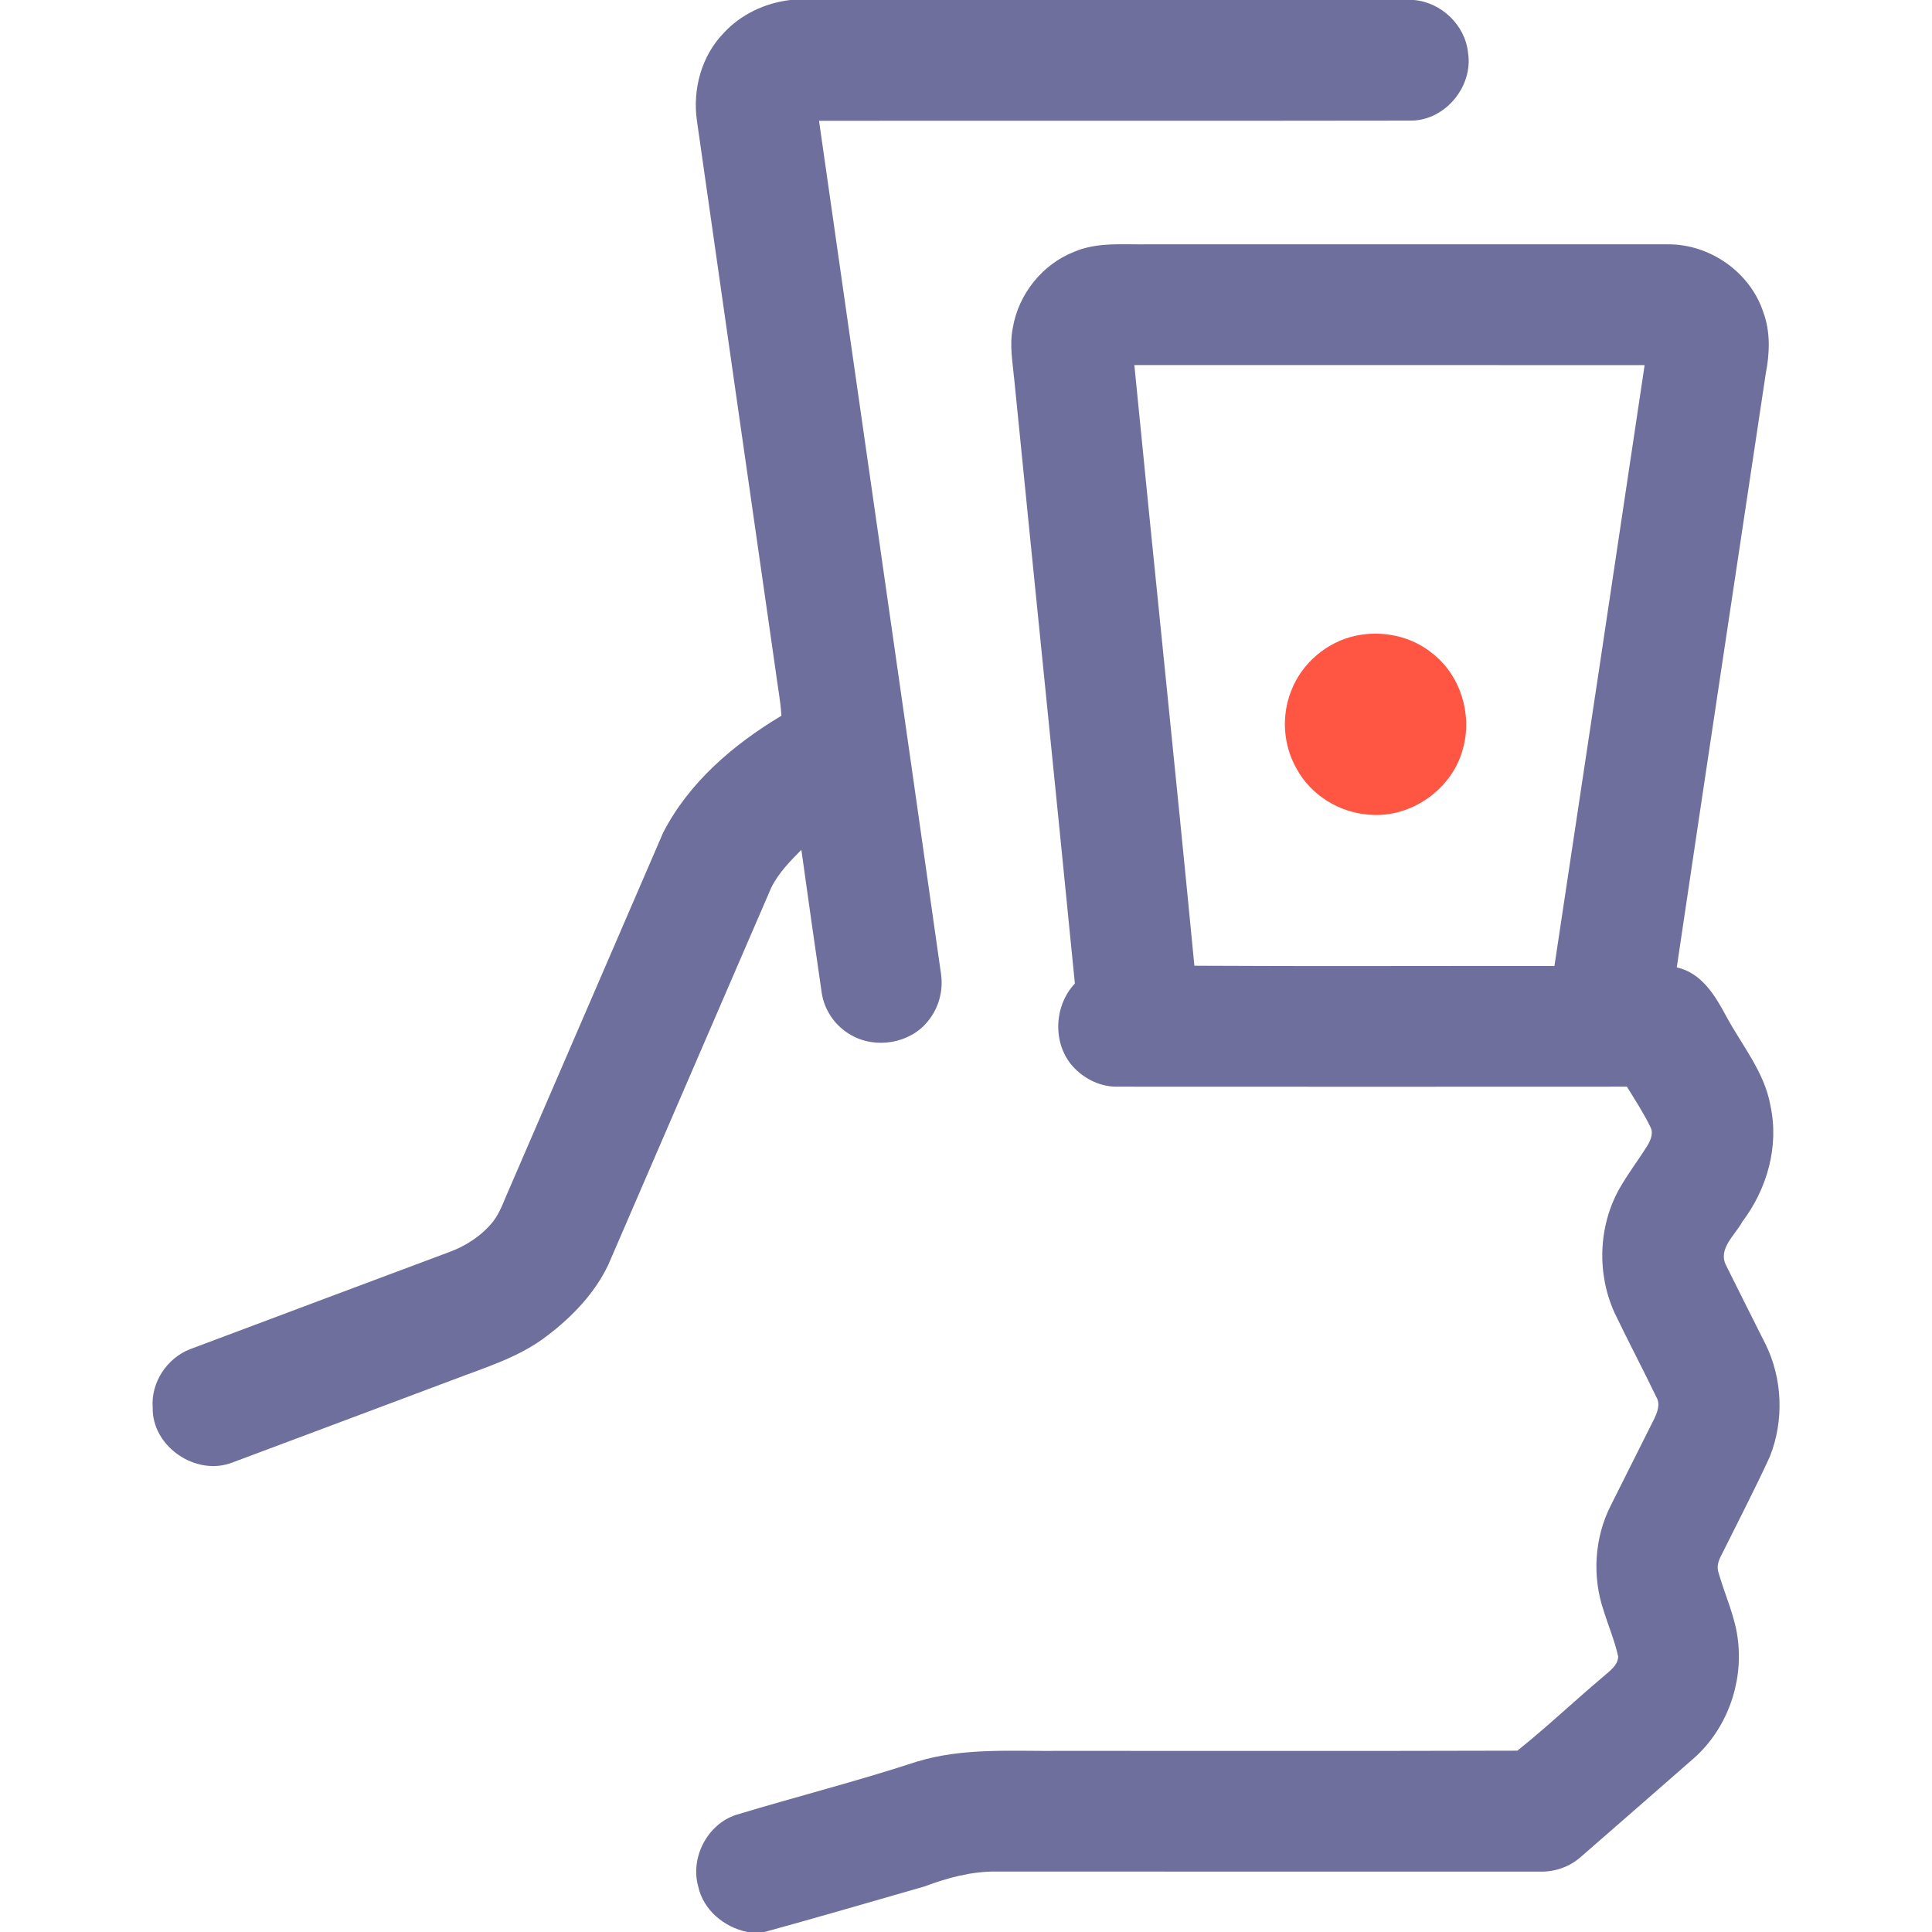 <svg width="28" height="28" viewBox="0 0 28 28" fill="none" xmlns="http://www.w3.org/2000/svg">
<g clip-path="url(#clip0_61_229)">
<path d="M11.453 0H20.491C20.89 0.034 21.236 0.366 21.276 0.765C21.353 1.25 20.948 1.743 20.455 1.748C17.593 1.753 14.732 1.748 11.87 1.751C12.458 5.872 13.054 9.993 13.638 14.115C13.674 14.359 13.603 14.617 13.443 14.806C13.185 15.123 12.694 15.204 12.342 15.005C12.11 14.88 11.944 14.642 11.908 14.382C11.808 13.693 11.709 13.005 11.614 12.316C11.449 12.483 11.28 12.655 11.176 12.868C10.389 14.689 9.602 16.511 8.815 18.332C8.618 18.745 8.291 19.085 7.93 19.359C7.524 19.673 7.027 19.82 6.555 20.001C5.493 20.399 4.432 20.799 3.37 21.195C2.844 21.402 2.201 20.967 2.213 20.4C2.185 20.038 2.419 19.682 2.756 19.553C4.004 19.084 5.253 18.616 6.502 18.149C6.752 18.059 6.983 17.908 7.149 17.7C7.256 17.559 7.308 17.388 7.381 17.229C8.123 15.509 8.868 13.79 9.61 12.069C9.985 11.338 10.63 10.789 11.325 10.373C11.312 10.155 11.269 9.942 11.242 9.727C10.859 7.067 10.48 4.407 10.1 1.747C10.036 1.295 10.166 0.812 10.486 0.481C10.736 0.208 11.088 0.043 11.453 0Z" fill="#6F6F9D"/>
<path d="M15.568 3.649C15.902 3.506 16.273 3.546 16.627 3.541C19.141 3.541 21.655 3.54 24.169 3.541C24.778 3.535 25.364 3.943 25.555 4.524C25.661 4.811 25.648 5.123 25.59 5.419C25.16 8.286 24.726 11.152 24.301 14.02C24.665 14.101 24.86 14.433 25.022 14.736C25.25 15.156 25.573 15.54 25.658 16.022C25.787 16.612 25.61 17.233 25.25 17.708C25.146 17.902 24.891 18.101 25.017 18.341C25.204 18.72 25.395 19.096 25.584 19.474C25.835 19.977 25.858 20.588 25.65 21.11C25.428 21.594 25.182 22.066 24.945 22.544C24.904 22.62 24.876 22.709 24.907 22.795C25.001 23.125 25.154 23.441 25.189 23.786C25.26 24.408 25.023 25.058 24.555 25.476C24.01 25.955 23.462 26.43 22.915 26.908C22.752 27.055 22.532 27.132 22.313 27.125C19.688 27.124 17.063 27.126 14.438 27.124C14.079 27.12 13.731 27.215 13.398 27.34C12.626 27.562 11.855 27.787 11.08 28H10.831C10.497 27.932 10.195 27.684 10.12 27.344C10 26.925 10.25 26.439 10.666 26.303C11.538 26.039 12.422 25.815 13.288 25.531C13.963 25.325 14.675 25.382 15.371 25.375C17.577 25.373 19.784 25.379 21.991 25.372C22.42 25.029 22.821 24.648 23.243 24.293C23.33 24.215 23.446 24.139 23.452 24.009C23.403 23.784 23.312 23.57 23.244 23.351C23.072 22.853 23.106 22.287 23.345 21.818C23.553 21.406 23.757 20.992 23.965 20.581C24.015 20.478 24.07 20.354 24.004 20.245C23.808 19.838 23.597 19.439 23.402 19.032C23.141 18.465 23.163 17.776 23.468 17.23C23.591 17.013 23.743 16.814 23.876 16.603C23.923 16.523 23.966 16.422 23.919 16.333C23.82 16.13 23.696 15.94 23.578 15.749C21.114 15.751 18.65 15.75 16.187 15.749C15.957 15.751 15.735 15.646 15.575 15.484C15.25 15.155 15.264 14.586 15.578 14.254C15.29 11.341 14.991 8.43 14.701 5.517C14.678 5.264 14.627 5.007 14.678 4.754C14.759 4.265 15.105 3.83 15.568 3.649ZM16.44 5.291C16.724 8.193 17.03 11.093 17.31 13.996C19.049 14.006 20.788 13.997 22.528 14C22.967 11.098 23.401 8.195 23.835 5.292C21.37 5.289 18.905 5.292 16.44 5.291Z" fill="#6F6F9D"/>
<path d="M19.65 9.213C20.036 9.131 20.46 9.22 20.765 9.474C21.165 9.789 21.338 10.347 21.206 10.836C21.059 11.429 20.455 11.861 19.846 11.807C19.41 11.779 18.993 11.521 18.787 11.133C18.596 10.795 18.569 10.373 18.713 10.012C18.866 9.611 19.231 9.302 19.65 9.213Z" fill="#FF5644"/>
</g>
<defs>
<clipPath id="clip0_61_229">
<rect width="28" height="28" fill="white"/>
</clipPath>
</defs>
</svg>

